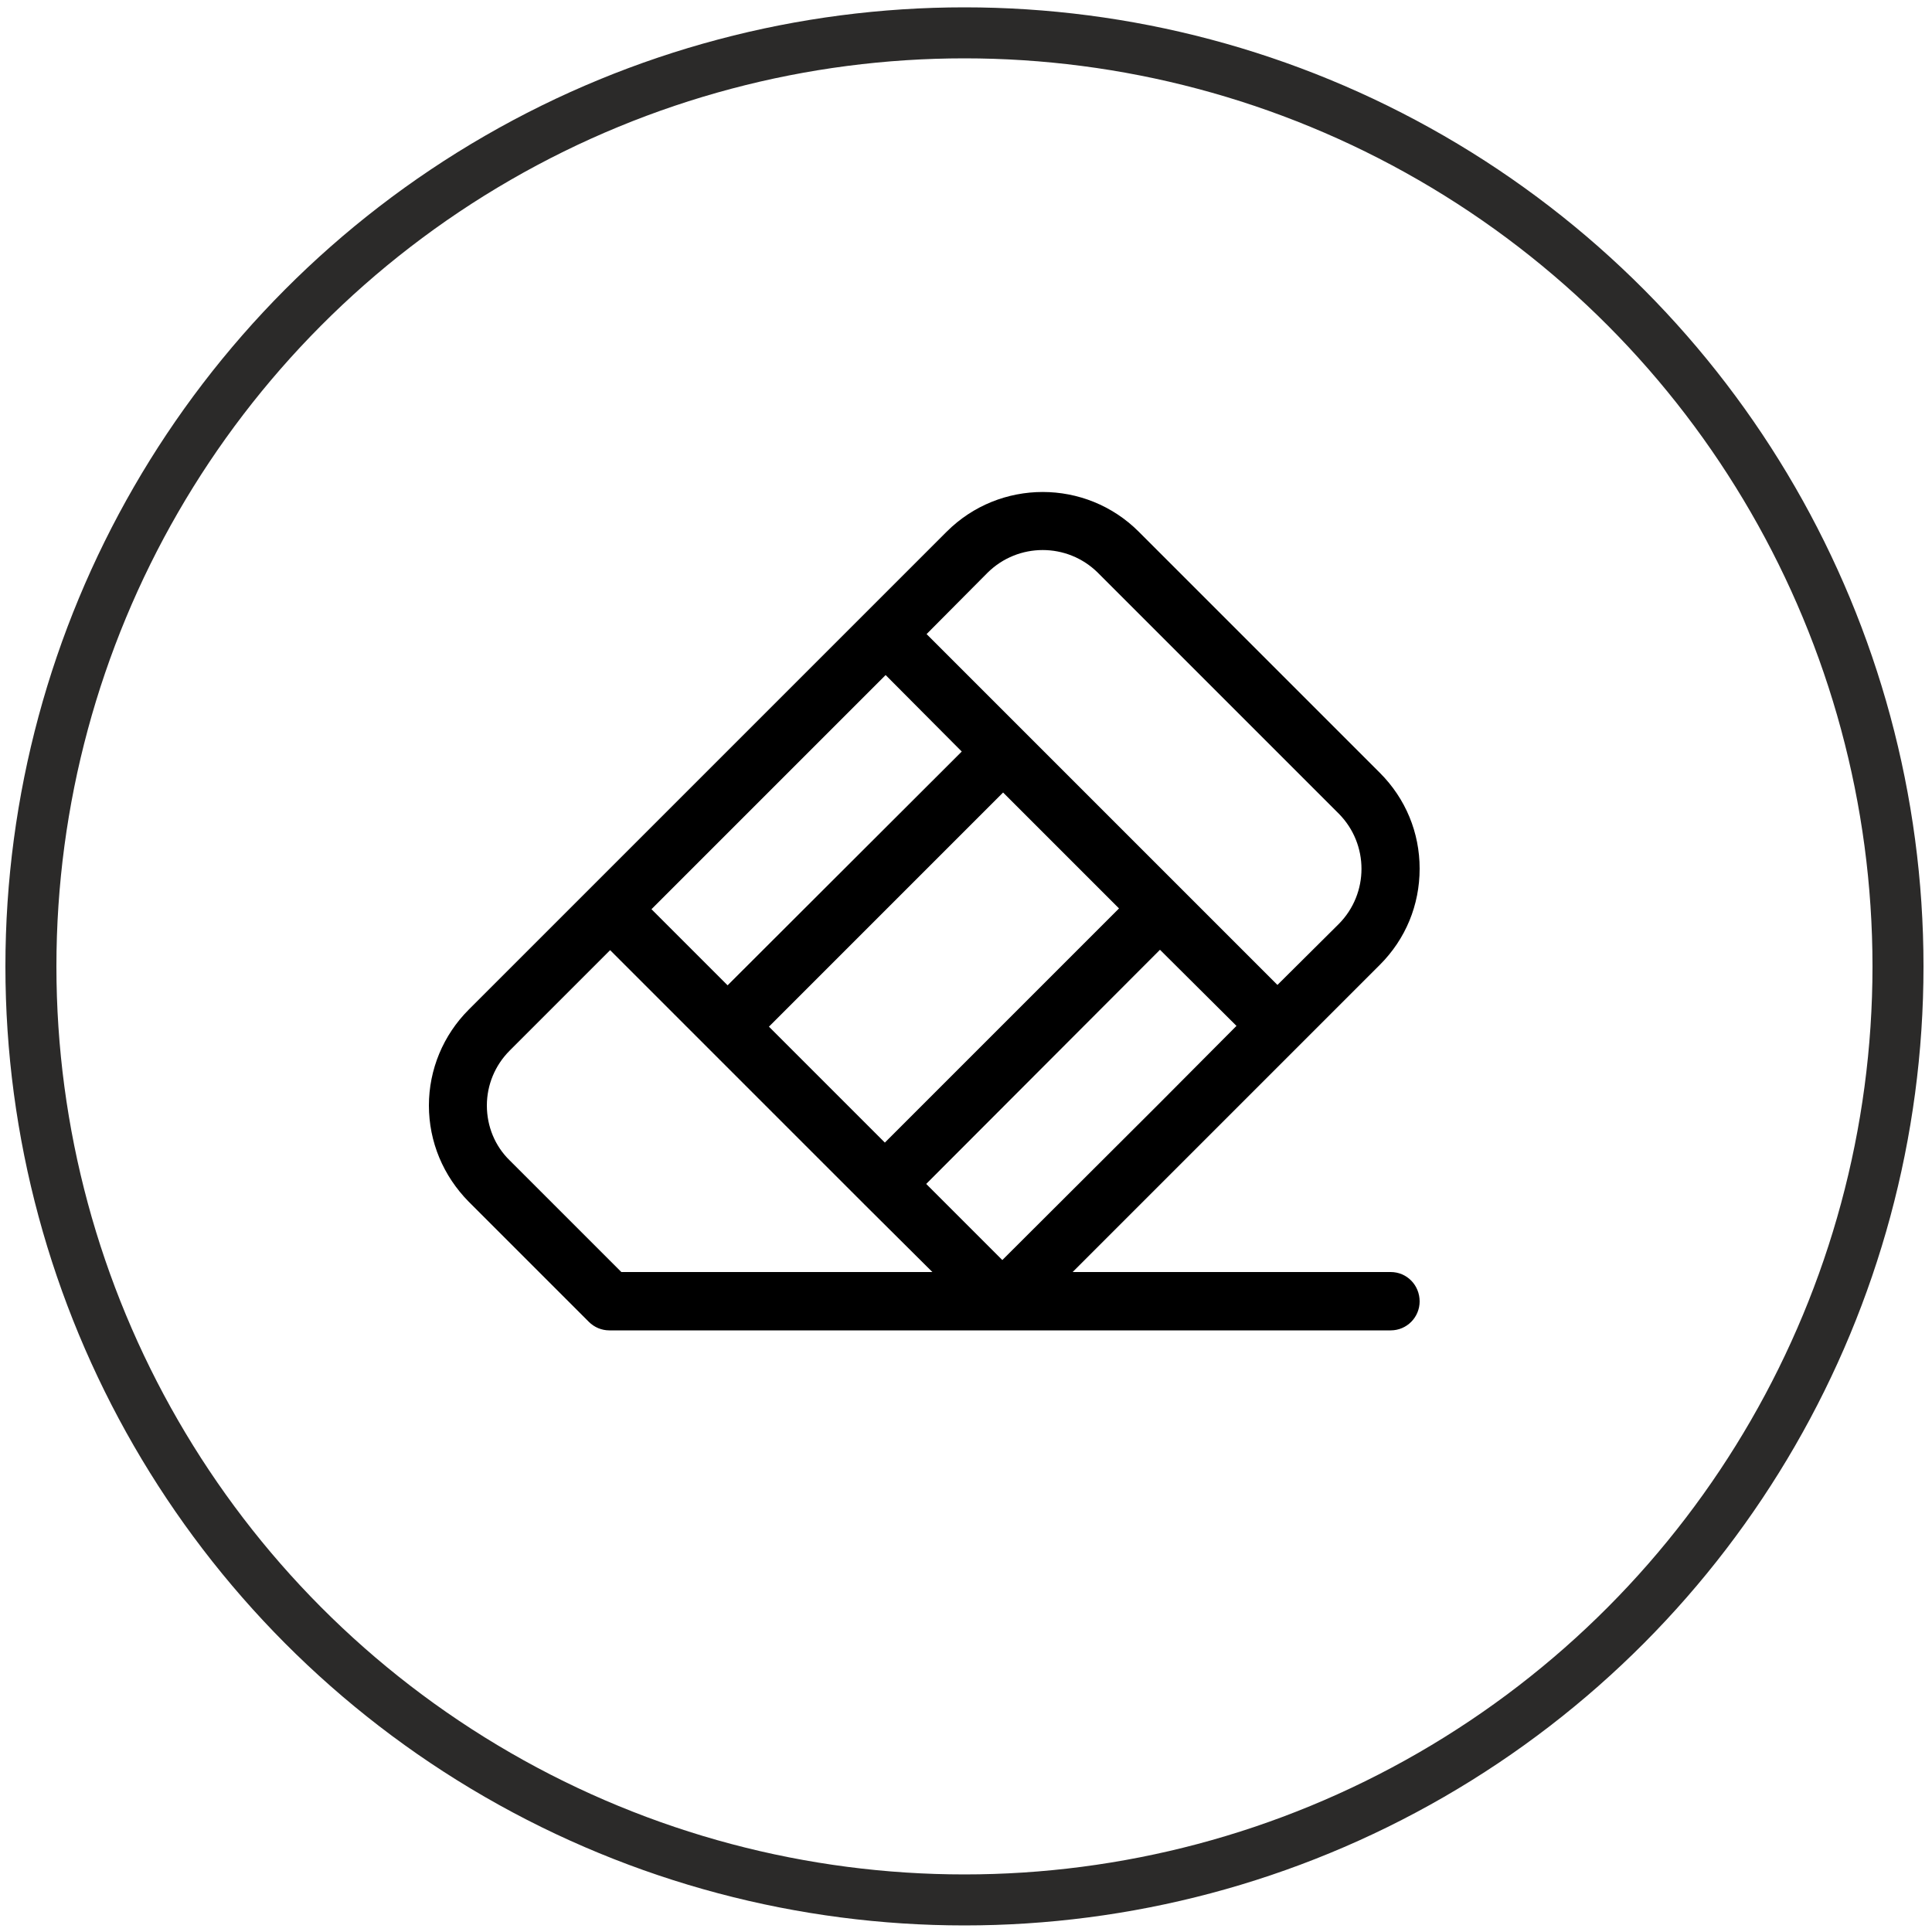 <?xml version="1.0" encoding="UTF-8"?>
<!DOCTYPE svg PUBLIC "-//W3C//DTD SVG 1.1//EN" "http://www.w3.org/Graphics/SVG/1.1/DTD/svg11.dtd">
<!-- Creator: CorelDRAW 2018 -->
<svg xmlns="http://www.w3.org/2000/svg" xml:space="preserve" width="50px" height="50px" version="1.1" style="shape-rendering:geometricPrecision; text-rendering:geometricPrecision; image-rendering:optimizeQuality; fill-rule:evenodd; clip-rule:evenodd"
viewBox="0 0 50 50"
 xmlns:xlink="http://www.w3.org/1999/xlink"
 enable-background="new 0 0 512 512">
 <defs>
  <style type="text/css">
   <![CDATA[
    .str0 {stroke:#2B2A29;stroke-width:1.32;stroke-miterlimit:22.926}
    .fil1 {fill:none}
    .fil0 {fill:black}
   ]]>
  </style>
 </defs>
 <g id="Слой_x0020_1">
  <path class="fil0" d="M35.99 32.92l-8.23 0 7.95 -7.95c0.67,-0.67 1.03,-1.55 1.03,-2.49 0,-0.93 -0.36,-1.81 -1.03,-2.48l-6.24 -6.24c-1.37,-1.37 -3.6,-1.37 -4.97,0l-12.37 12.37c-0.66,0.66 -1.03,1.55 -1.03,2.48 0,0.94 0.37,1.82 1.03,2.49l3.11 3.11c0.14,0.14 0.33,0.22 0.53,0.22l20.22 0c0.42,0 0.75,-0.34 0.75,-0.75 0,-0.42 -0.33,-0.76 -0.75,-0.76zm-13.07 -15.45l1.97 1.98 -6.06 6.05 -1.97 -1.97 6.06 -6.06zm6.04 6.04l-6.06 6.06 -3 -3 6.06 -6.06 3 3zm1.06 1.07l1.98 1.97 -2.02 2.03 -4.04 4.03 -1.97 -1.97 6.05 -6.06zm-4.46 -9.76c0.79,-0.78 2.06,-0.78 2.85,0l6.24 6.24c0.78,0.79 0.78,2.06 0,2.85l-1.59 1.58 -9.08 -9.08 1.58 -1.59zm-12.37 15.21c-0.38,-0.37 -0.59,-0.88 -0.59,-1.42 0,-0.53 0.21,-1.04 0.59,-1.42l2.6 -2.6 2.51 2.51c0,0 0,0 0,0l4.07 4.07c0,0 0,0 0,0l1.76 1.75 -8.05 0 -2.89 -2.89z"/>
  <circle class="fil1 str0" cx="24.96" cy="25.01" r="24.16"/>
 </g>
</svg>

